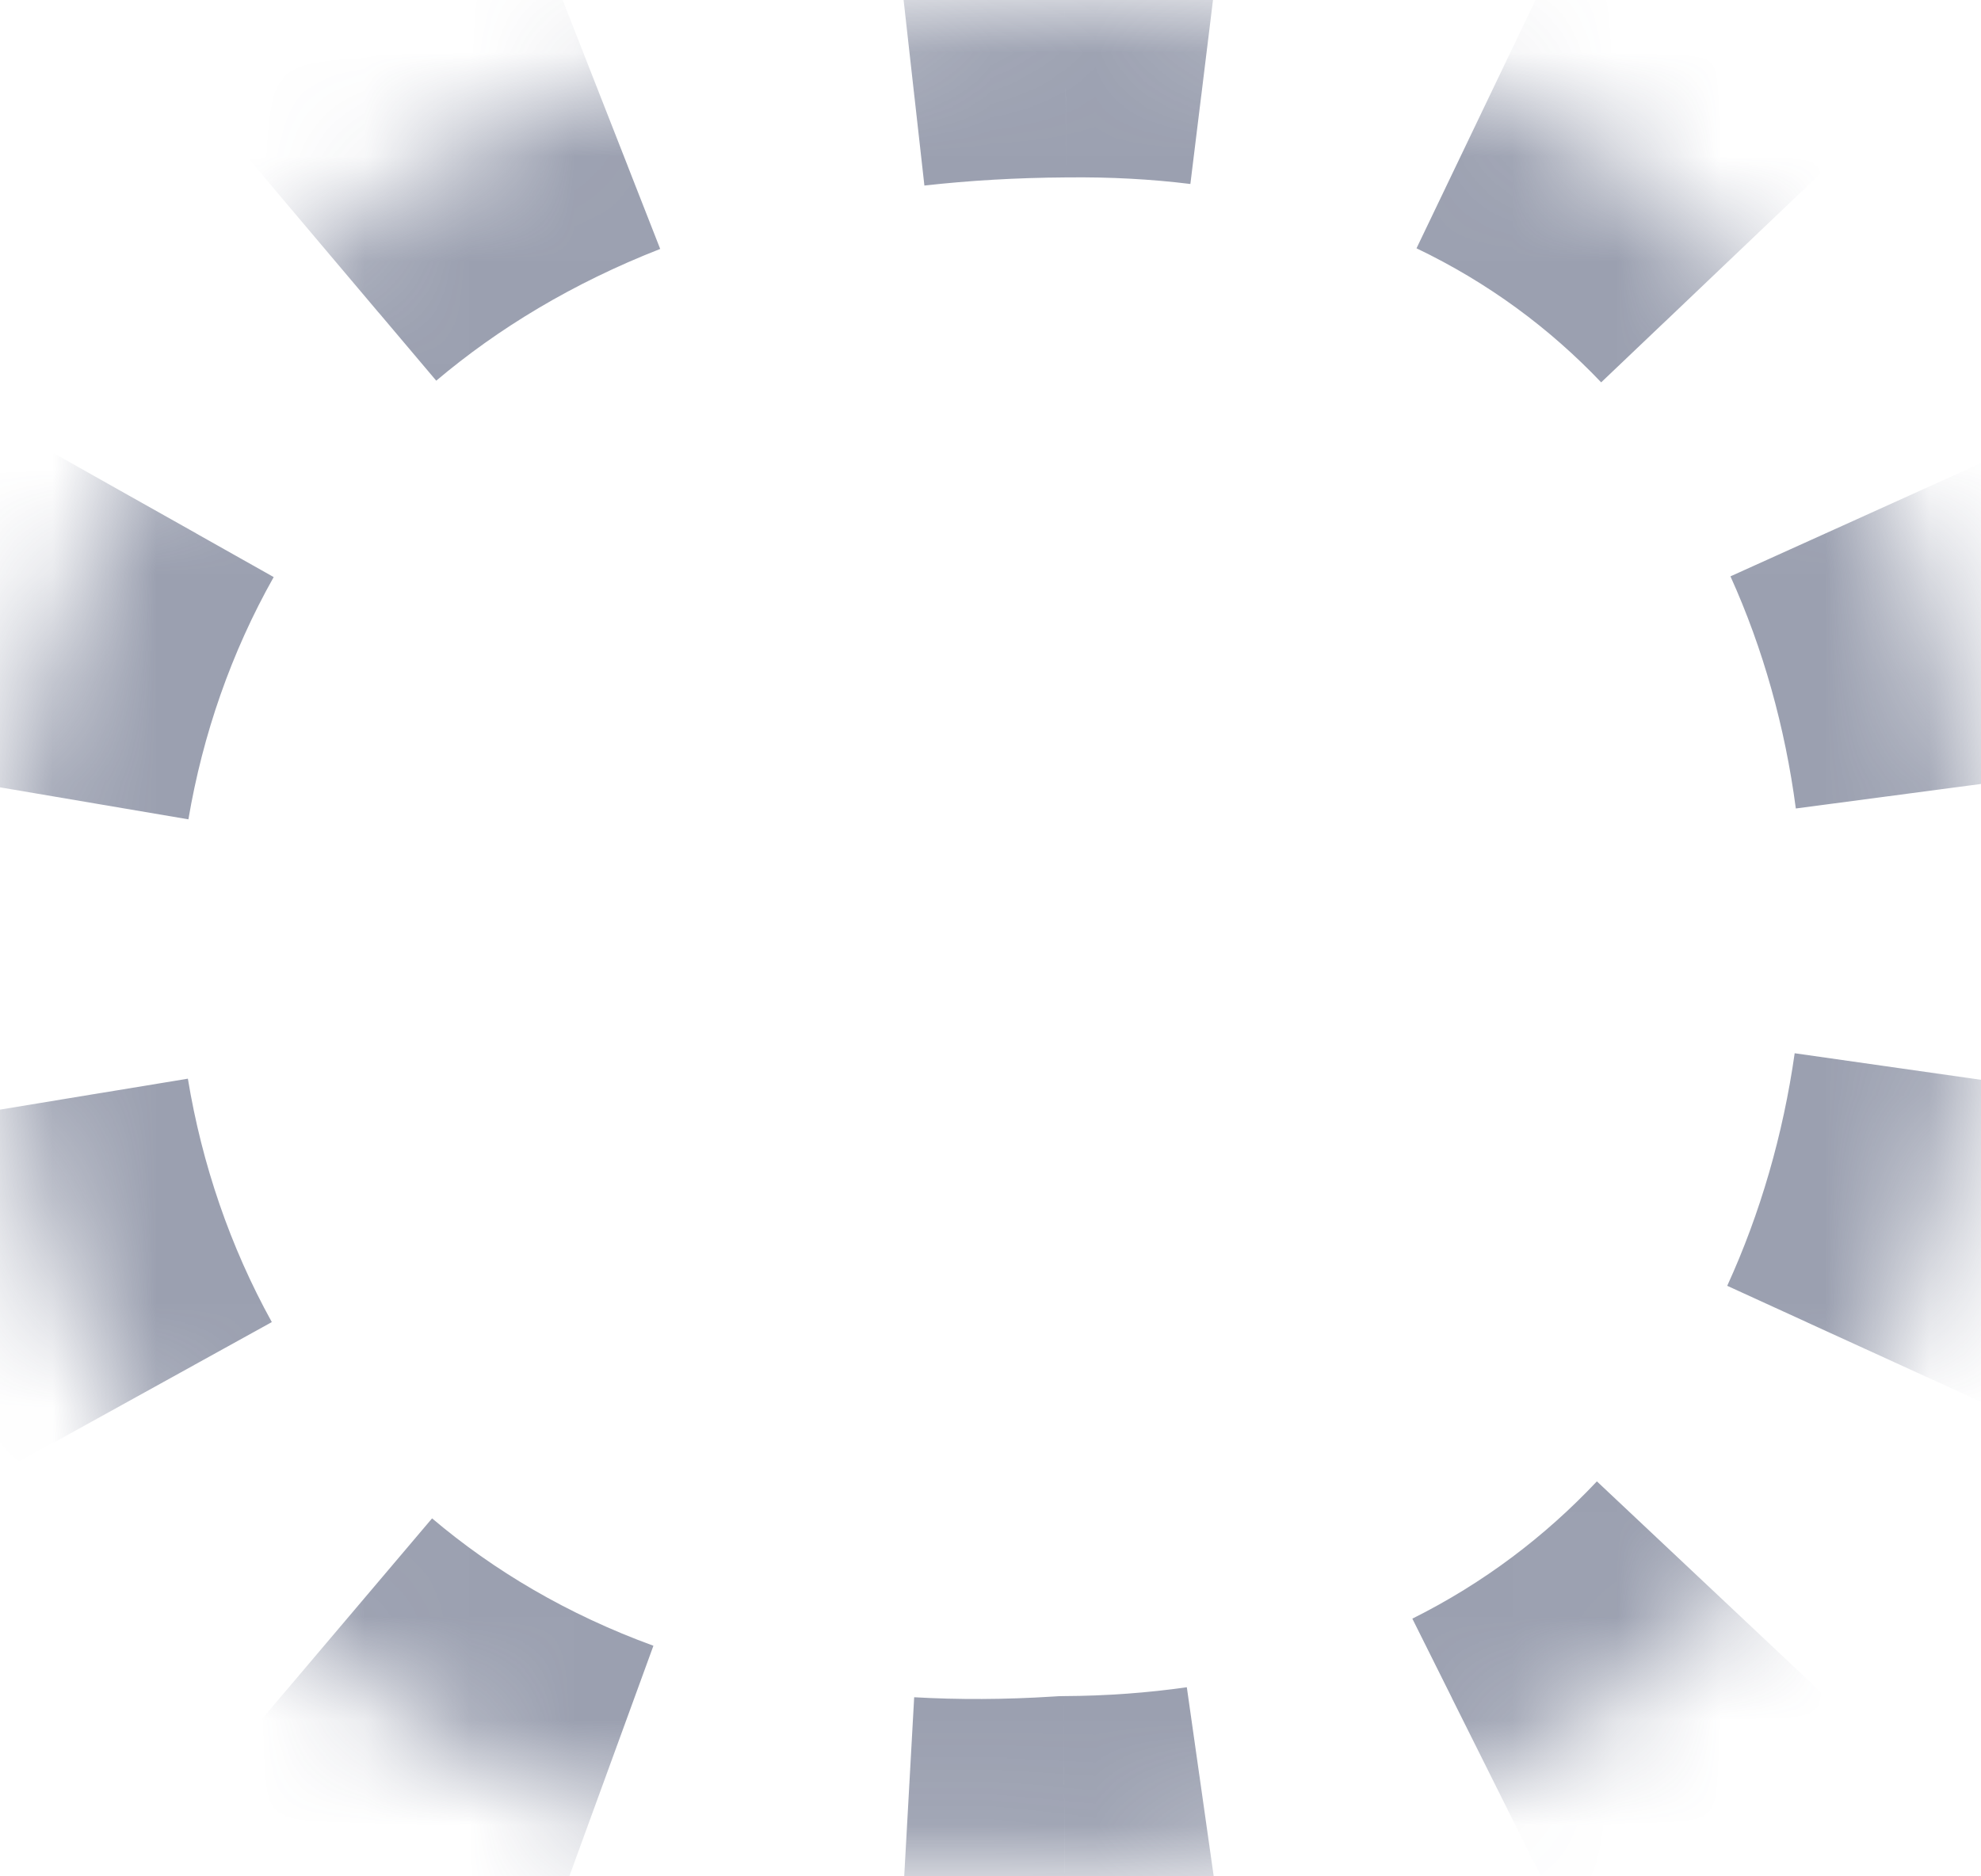 <svg width="19" height="18" viewBox="0 0 19 18" fill="none" xmlns="http://www.w3.org/2000/svg">
<mask id="path-1-inside-1_1_5152" fill="white">
<path d="M10.211 17.973C21.89 17.899 21.97 -0.134 10.211 0.001C-3.828 0.087 -2.973 18.813 10.211 17.973Z"/>
</mask>
<path d="M10.211 17.973L10.206 17.122L10.181 17.122L10.157 17.124L10.211 17.973ZM10.211 0.001L10.216 0.851L10.221 0.851L10.211 0.001ZM10.217 18.823C10.745 18.82 11.253 18.782 11.742 18.713L11.503 17.029C11.092 17.087 10.66 17.119 10.206 17.122L10.217 18.823ZM14.685 17.811C15.649 17.331 16.479 16.699 17.174 15.96L15.935 14.794C15.373 15.392 14.703 15.901 13.925 16.289L14.685 17.811ZM18.887 13.396C19.312 12.466 19.595 11.474 19.739 10.464L18.055 10.224C17.933 11.08 17.693 11.915 17.339 12.689L18.887 13.396ZM19.754 7.421C19.62 6.406 19.343 5.409 18.922 4.478L17.372 5.179C17.721 5.95 17.954 6.785 18.068 7.644L19.754 7.421ZM17.205 1.908C16.504 1.173 15.665 0.548 14.689 0.081L13.954 1.615C14.738 1.991 15.411 2.491 15.973 3.082L17.205 1.908ZM11.728 -0.768C11.239 -0.828 10.73 -0.856 10.201 -0.85L10.221 0.851C10.677 0.846 11.11 0.87 11.521 0.921L11.728 -0.768ZM10.206 -0.85C9.644 -0.846 9.103 -0.815 8.582 -0.756L8.771 0.934C9.231 0.883 9.712 0.854 10.216 0.851L10.206 -0.85ZM5.401 0.012C4.304 0.441 3.349 1.017 2.537 1.703L3.635 3.003C4.301 2.44 5.095 1.959 6.022 1.596L5.401 0.012ZM0.401 4.284C-0.155 5.272 -0.524 6.341 -0.709 7.433L0.968 7.717C1.122 6.811 1.427 5.93 1.884 5.118L0.401 4.284ZM-0.716 10.763C-0.535 11.861 -0.171 12.932 0.373 13.918L1.862 13.095C1.415 12.285 1.113 11.4 0.962 10.486L-0.716 10.763ZM2.494 16.513C3.317 17.21 4.286 17.782 5.392 18.186L5.975 16.587C5.057 16.252 4.264 15.782 3.594 15.215L2.494 16.513ZM8.627 18.83C9.154 18.86 9.7 18.858 10.265 18.821L10.157 17.124C9.657 17.155 9.178 17.157 8.721 17.132L8.627 18.83ZM10.211 17.973L10.201 16.271L10.152 16.272L10.103 16.275L10.211 17.973ZM10.211 0.001L10.222 1.702L10.231 1.702L10.211 0.001ZM10.222 19.674C10.787 19.67 11.334 19.63 11.862 19.555L11.383 16.186C11.012 16.239 10.618 16.269 10.201 16.271L10.222 19.674ZM15.065 18.573C16.121 18.046 17.032 17.352 17.794 16.543L15.316 14.211C14.82 14.738 14.231 15.186 13.546 15.528L15.065 18.573ZM19.66 13.75C20.121 12.742 20.426 11.671 20.581 10.584L17.213 10.104C17.102 10.884 16.884 11.639 16.566 12.335L19.66 13.75ZM20.598 7.309C20.453 6.216 20.155 5.139 19.698 4.128L16.597 5.529C16.91 6.221 17.121 6.975 17.224 7.756L20.598 7.309ZM17.821 1.322C17.051 0.514 16.128 -0.173 15.056 -0.686L13.586 2.382C14.275 2.712 14.864 3.15 15.357 3.668L17.821 1.322ZM11.832 -1.612C11.303 -1.677 10.756 -1.707 10.192 -1.7L10.231 1.702C10.65 1.697 11.045 1.719 11.417 1.765L11.832 -1.612ZM10.201 -1.7C9.611 -1.697 9.039 -1.663 8.487 -1.602L8.866 1.78C9.295 1.732 9.746 1.705 10.222 1.702L10.201 -1.7ZM5.091 -0.78C3.909 -0.317 2.873 0.306 1.988 1.053L4.184 3.652C4.777 3.151 5.49 2.718 6.332 2.388L5.091 -0.78ZM-0.34 3.866C-0.947 4.944 -1.347 6.106 -1.548 7.29L1.807 7.86C1.945 7.046 2.218 6.258 2.625 5.536L-0.34 3.866ZM-1.555 10.901C-1.359 12.092 -0.964 13.256 -0.371 14.329L2.607 12.683C2.208 11.961 1.937 11.169 1.802 10.348L-1.555 10.901ZM1.944 17.162C2.844 17.924 3.9 18.547 5.101 18.985L6.267 15.788C5.442 15.487 4.737 15.068 4.144 14.566L1.944 17.162ZM8.579 19.68C9.142 19.711 9.722 19.708 10.32 19.67L10.103 16.275C9.635 16.305 9.19 16.306 8.768 16.282L8.579 19.68Z" fill="#384362" fill-opacity="0.5" mask="url(#path-1-inside-1_1_5152)"/>
</svg>
